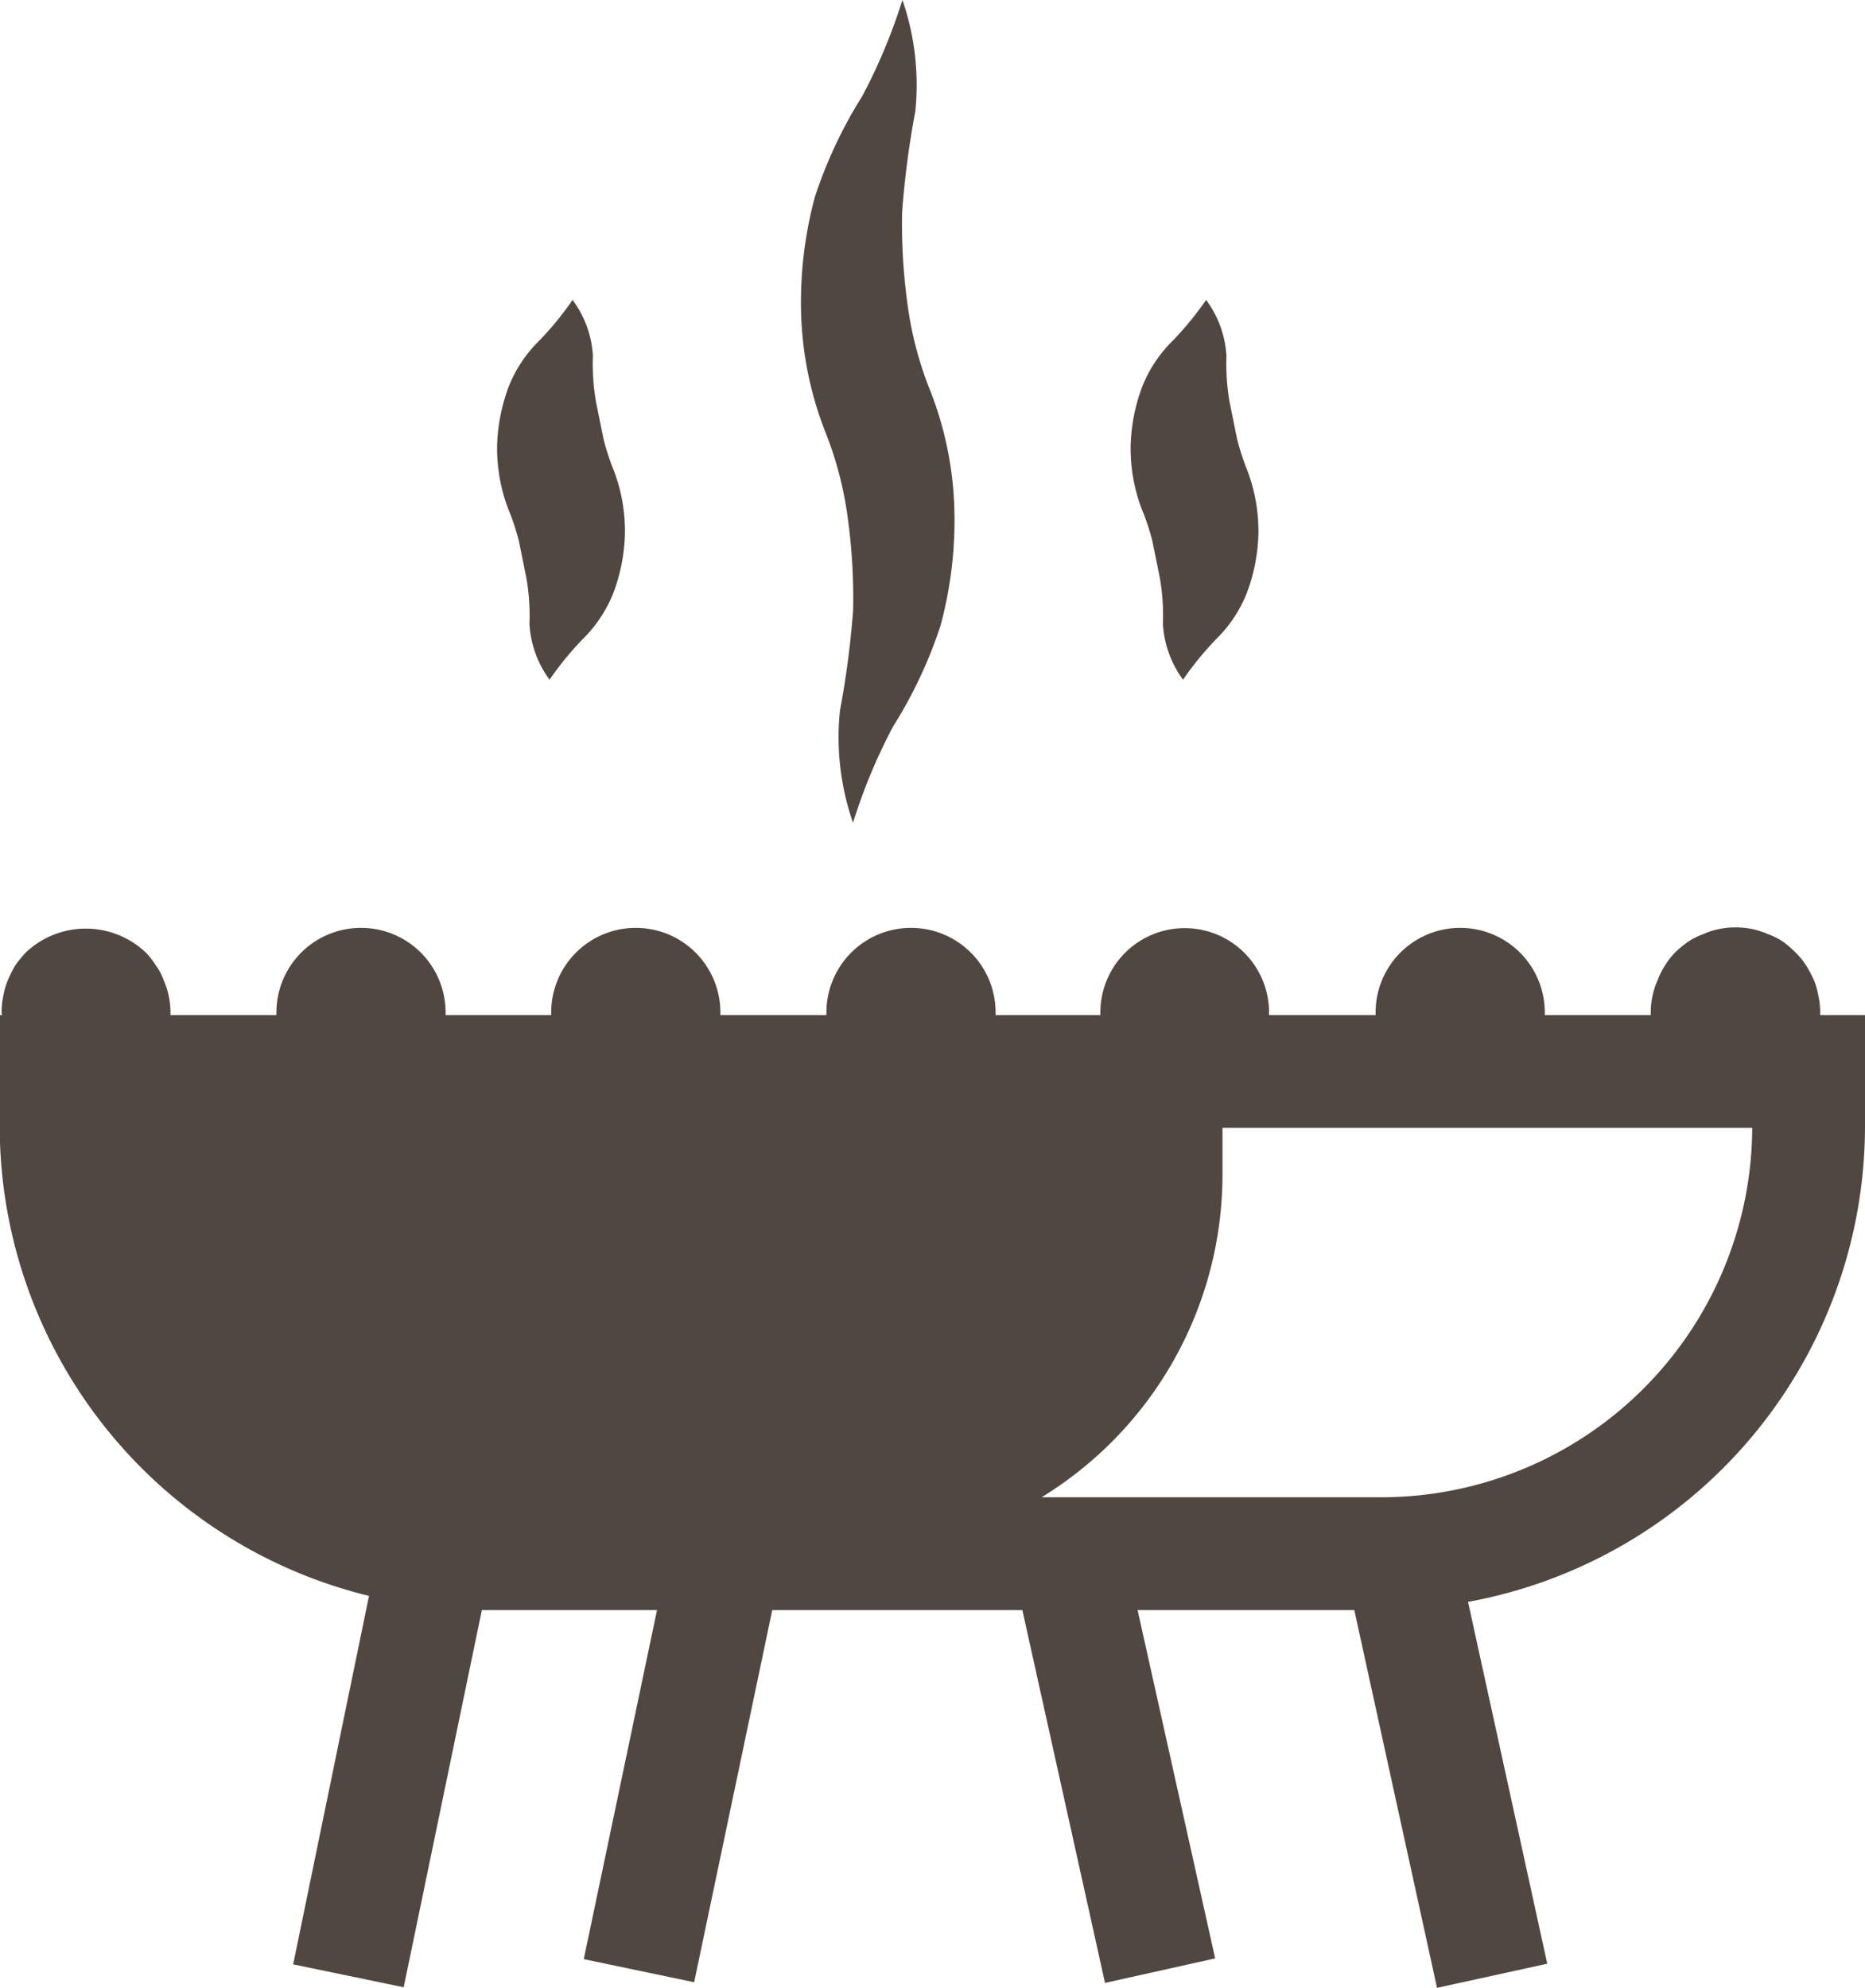 <svg xmlns="http://www.w3.org/2000/svg" width="24.957" height="26.602" viewBox="0 0 24.957 26.602"><defs><style>.a{fill:#504741;}</style></defs><g transform="translate(10.72 0)"><path class="a" d="M238.636,45.99a3.48,3.48,0,0,1,.172,1.494,11.9,11.9,0,0,0-.176,1.344,7.814,7.814,0,0,0,.074,1.246,4.772,4.772,0,0,0,.31,1.164,4.683,4.683,0,0,1,.315,1.568,5.39,5.39,0,0,1-.186,1.559,6.065,6.065,0,0,1-.634,1.347A7.549,7.549,0,0,0,237.975,57,3.474,3.474,0,0,1,237.8,55.5a12.124,12.124,0,0,0,.176-1.344,7.9,7.9,0,0,0-.073-1.246,4.818,4.818,0,0,0-.308-1.163,4.724,4.724,0,0,1-.315-1.568,5.414,5.414,0,0,1,.186-1.558,6.115,6.115,0,0,1,.634-1.347A7.6,7.6,0,0,0,238.636,45.99Z" transform="translate(-237.28 -45.99)"/></g><g transform="translate(6.647 4.009)"><path class="a" d="M232.591,56.389a1.386,1.386,0,0,1-.269-.747,2.913,2.913,0,0,0-.042-.619l-.1-.493a3.23,3.23,0,0,0-.143-.429,2.291,2.291,0,0,1-.148-.833,2.433,2.433,0,0,1,.155-.8,1.782,1.782,0,0,1,.416-.623,4.246,4.246,0,0,0,.439-.538,1.385,1.385,0,0,1,.272.747,2.964,2.964,0,0,0,.042.62l.1.492a3.08,3.08,0,0,0,.14.429,2.284,2.284,0,0,1,.147.833,2.429,2.429,0,0,1-.155.8,1.8,1.8,0,0,1-.416.624A4.247,4.247,0,0,0,232.591,56.389Z" transform="translate(-231.884 -51.302)"/></g><g transform="translate(15.124 4.009)"><path class="a" d="M243.821,56.389a1.392,1.392,0,0,1-.269-.747,2.925,2.925,0,0,0-.042-.619l-.1-.493a3.128,3.128,0,0,0-.143-.429,2.276,2.276,0,0,1-.147-.833,2.4,2.4,0,0,1,.155-.8,1.782,1.782,0,0,1,.416-.623,4.378,4.378,0,0,0,.439-.538,1.39,1.39,0,0,1,.272.747,3.03,3.03,0,0,0,.042.62l.1.492a3.193,3.193,0,0,0,.14.429,2.3,2.3,0,0,1,.146.833,2.427,2.427,0,0,1-.155.8,1.786,1.786,0,0,1-.417.624A4.314,4.314,0,0,0,243.821,56.389Z" transform="translate(-243.114 -51.302)"/></g><path class="a" d="M247.434,63.608c0-.012,0-.023,0-.035a1.024,1.024,0,0,0-.023-.219.98.98,0,0,0-.06-.212,1.668,1.668,0,0,0-.106-.2,1.031,1.031,0,0,0-.143-.174,1.432,1.432,0,0,0-.166-.143.954.954,0,0,0-.2-.1,1.145,1.145,0,0,0-.211-.068,1.106,1.106,0,0,0-.445,0,.987.987,0,0,0-.211.068.954.954,0,0,0-.2.1,1.51,1.51,0,0,0-.174.143,1.018,1.018,0,0,0-.136.174,1,1,0,0,0-.1.2.955.955,0,0,0-.069.212,1.024,1.024,0,0,0-.023.219c0,.011,0,.023,0,.035h-1.418c0-.012,0-.023,0-.035a1.132,1.132,0,1,0-2.264,0c0,.011,0,.023,0,.035h-1.426c0-.012,0-.023,0-.035a1.128,1.128,0,1,0-2.257,0c0,.011,0,.023,0,.035H236.4c0-.012,0-.023,0-.035a1.132,1.132,0,1,0-2.264,0c0,.011,0,.023,0,.035h-1.419c0-.012,0-.023,0-.035a1.132,1.132,0,1,0-2.264,0c0,.011,0,.023,0,.035H229.04c0-.012,0-.023,0-.035a1.132,1.132,0,1,0-2.264,0c0,.011,0,.023,0,.035h-1.418c0-.012,0-.023,0-.035a1.024,1.024,0,0,0-.023-.219.993.993,0,0,0-.068-.212.715.715,0,0,0-.106-.2.982.982,0,0,0-.136-.174,1.168,1.168,0,0,0-1.6,0,1.6,1.6,0,0,0-.143.174,1.666,1.666,0,0,0-.1.2.94.94,0,0,0-.061.212,1.024,1.024,0,0,0-.023.219c0,.012.007.023.007.035h-.032V65.1a6.477,6.477,0,0,0,4.942,6.281L227,76.312l1.479.306,1.046-5.047h2.344l-.98,4.671,1.477.309,1.045-4.98h3.347l1.106,4.989,1.474-.328L238.3,71.571h2.9l1.107,5.055,1.475-.323-1.06-4.842a6.477,6.477,0,0,0,5.312-6.362V63.608Zm-5.87,6.453h-4.549a5.065,5.065,0,0,0,2.421-4.319v-.625h7.089A4.966,4.966,0,0,1,241.564,70.061Z" transform="translate(-223.077 -50.024)"/></svg>